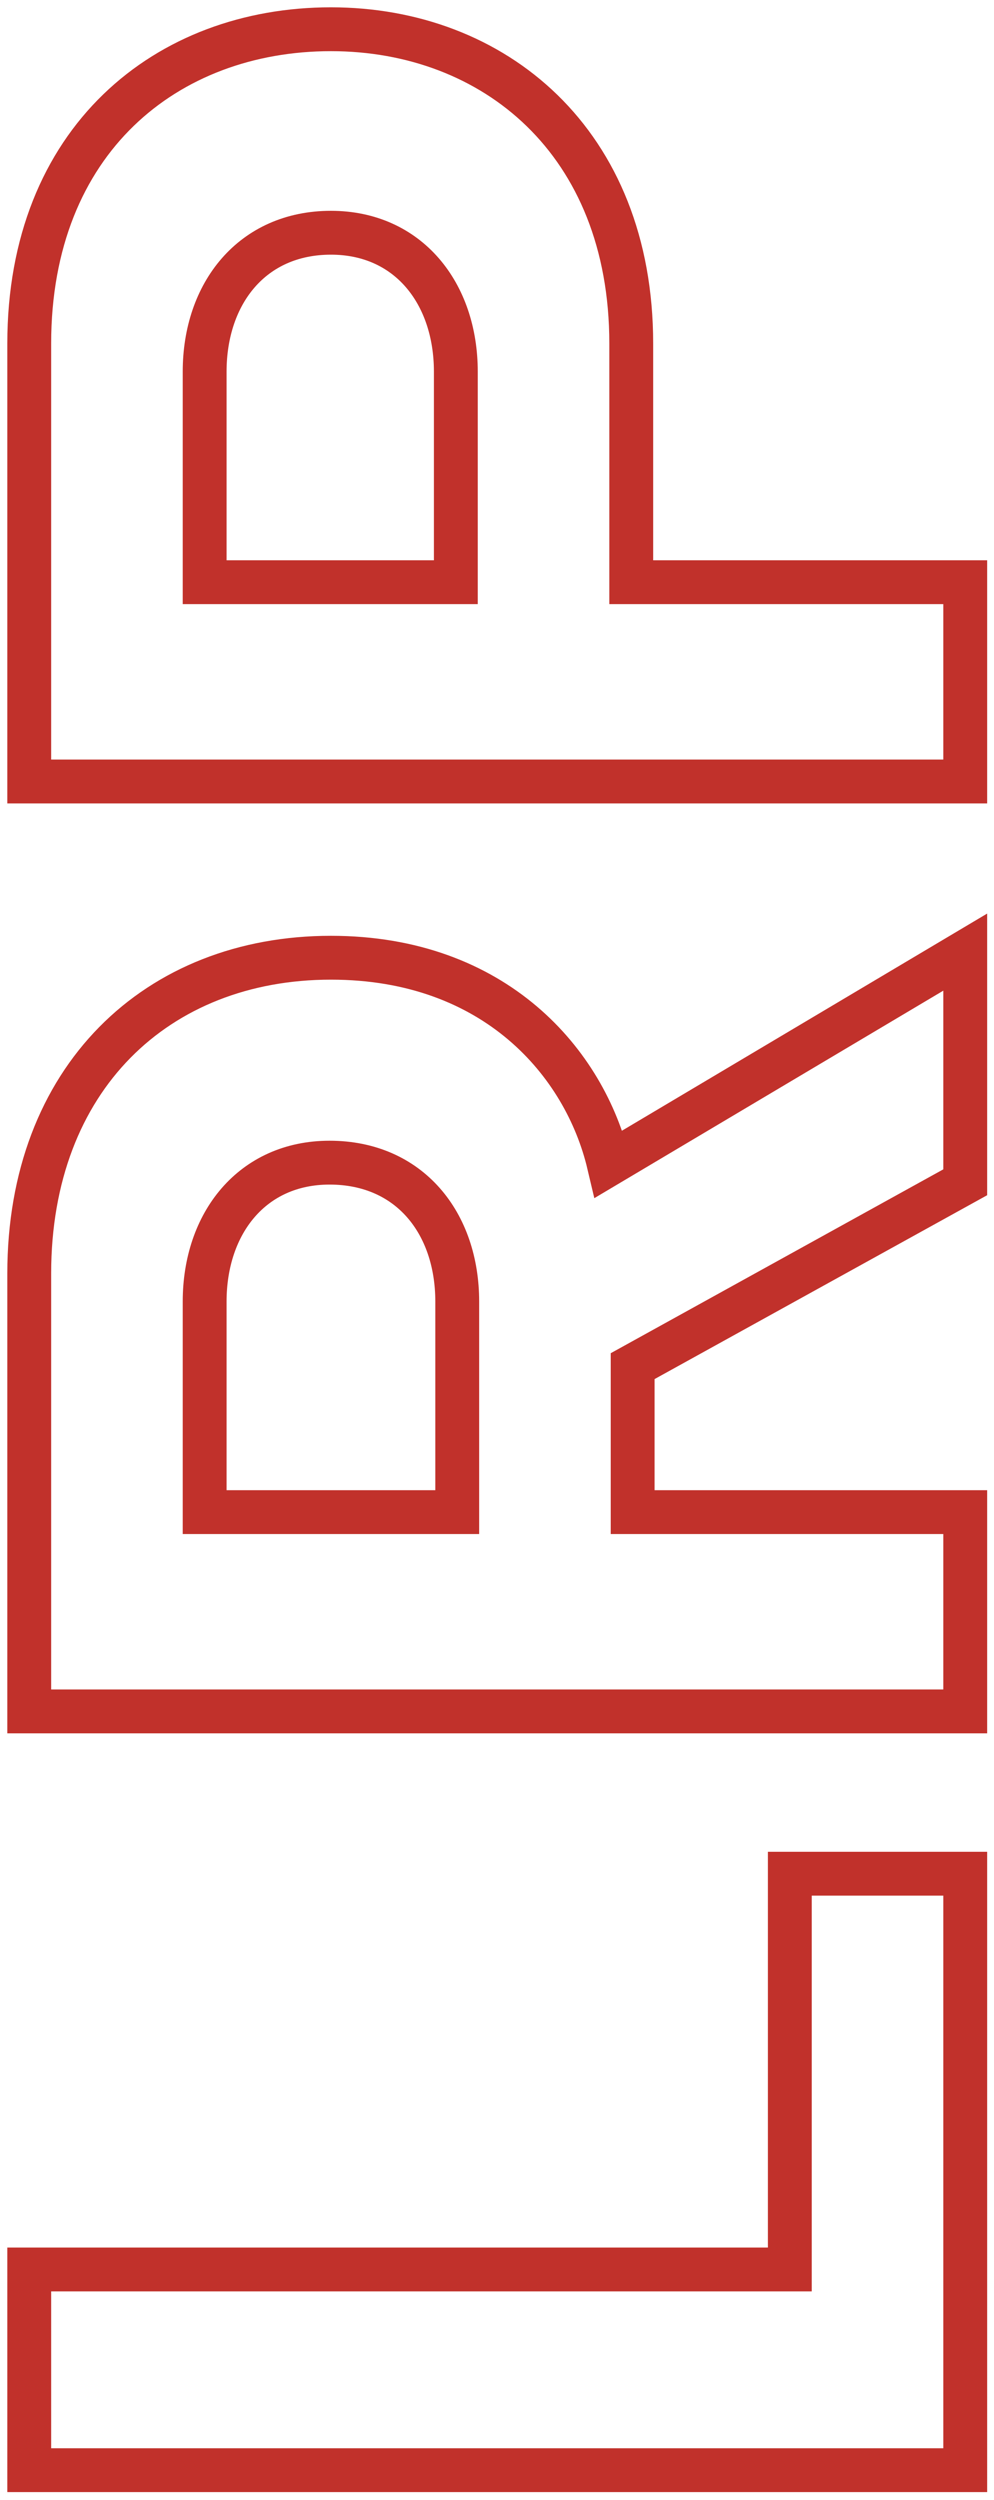 <svg width="68" height="171" viewBox="0 0 68 171" fill="none" xmlns="http://www.w3.org/2000/svg">
<path d="M66.032 128.166H54.032V155.238H2V168.966H66.032V128.166ZM66.032 65.127L41.648 79.624C40.016 72.712 33.872 65.511 22.64 65.511C10.736 65.511 2 73.767 2 87.112V117.064H66.032V103.432H43.28V93.448L66.032 80.871V65.127ZM31.28 89.031V103.432H14V89.031C14 83.656 17.264 79.528 22.544 79.528C28.016 79.528 31.28 83.656 31.28 89.031ZM66.032 39.824H43.184V23.504C43.184 9.68 33.776 2 22.64 2C11.408 2 2 9.584 2 23.504V53.456H66.032V39.824ZM31.184 25.424V39.824H14V25.424C14 20.048 17.264 15.92 22.64 15.92C27.92 15.92 31.184 20.048 31.184 25.424Z" stroke="#C1312B" stroke-width="3"/>
</svg>
